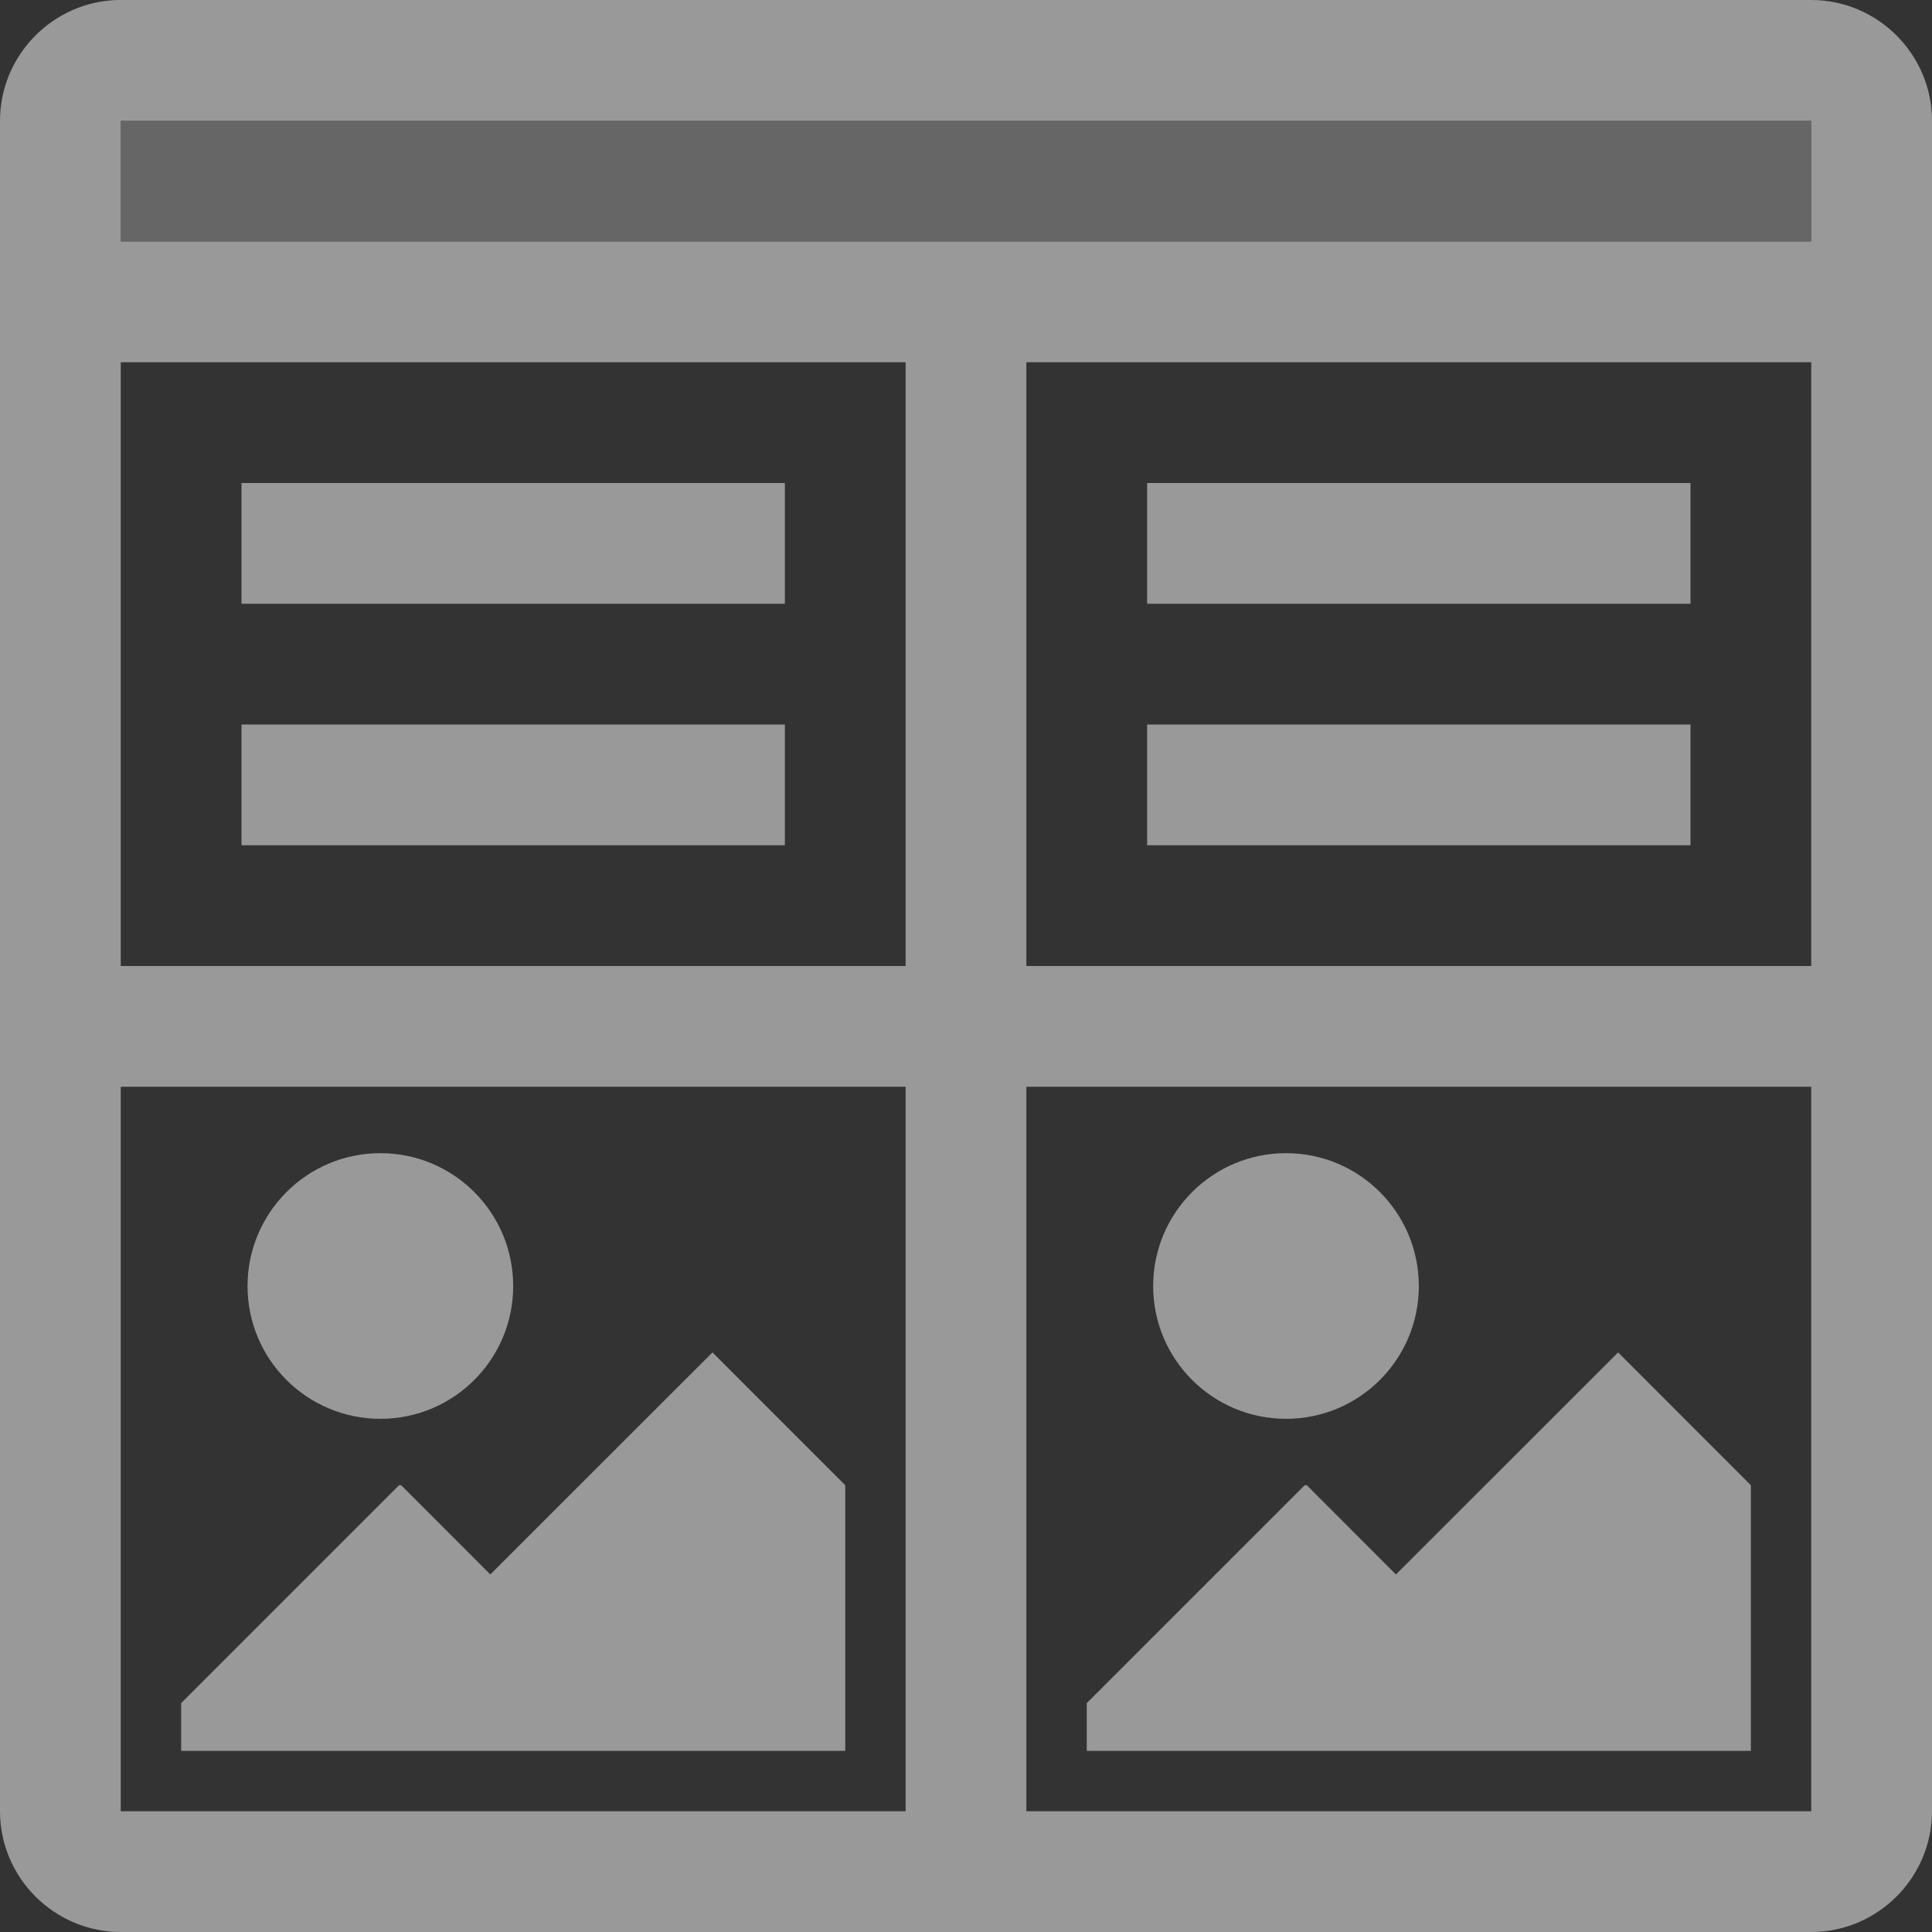 <?xml version="1.0" encoding="UTF-8" standalone="no"?>
<svg
   viewBox="0 0 16 16"
   version="1.1"
   id="svg5"
   sodipodi:docname="bulicommander.svg"
   inkscape:version="1.1 (c4e8f9e, 2021-05-24)"
   width="32"
   height="32"
   xmlns:inkscape="http://www.inkscape.org/namespaces/inkscape"
   xmlns:sodipodi="http://sodipodi.sourceforge.net/DTD/sodipodi-0.dtd"
   xmlns="http://www.w3.org/2000/svg"
   xmlns:svg="http://www.w3.org/2000/svg"
   xmlns:rdf="http://www.w3.org/1999/02/22-rdf-syntax-ns#"
   xmlns:cc="http://creativecommons.org/ns#"
   xmlns:dc="http://purl.org/dc/elements/1.1/">
  <rect x="0" y="0" width="16" height="16" fill="#333333" stroke="none"/>
  <sodipodi:namedview
     pagecolor="#ffffff"
     bordercolor="#666666"
     borderopacity="1"
     objecttolerance="10"
     gridtolerance="10"
     guidetolerance="10"
     inkscape:pageopacity="0"
     inkscape:pageshadow="2"
     inkscape:window-width="2263"
     inkscape:window-height="1965"
     id="namedview7"
     showgrid="true"
     inkscape:zoom="22.627417"
     inkscape:cx="31.731417"
     inkscape:cy="20.970135"
     inkscape:window-x="3380"
     inkscape:window-y="55"
     inkscape:window-maximized="0"
     inkscape:current-layer="svg5"
     inkscape:snap-bbox="true"
     inkscape:bbox-nodes="true"
     inkscape:snap-page="true"
     inkscape:document-rotation="0"
     inkscape:snap-bbox-edge-midpoints="true"
     inkscape:snap-grids="true"
     inkscape:object-nodes="true"
     inkscape:pagecheckerboard="0">
    <inkscape:grid
       type="xygrid"
       id="grid828" />
  </sodipodi:namedview>
  <defs
     id="defs3051">
    <style
       type="text/css"
       id="current-color-scheme">
      .ColorScheme-Text {
        color:#232629;
      }
      </style>
  </defs>
  <g
     id="g1947"
     style="opacity:0.5;fill:#ffffff">
    <path
       id="path822"
       style="fill:#ffffff;fill-opacity:1;stroke:none;stroke-width:7.483"
       d="M 1.949 0 C 0.873 0.028 4.4408921e-16 0.917 0 2 L 0 30 C 0 31.1 0.9 32 2 32 L 15 32 L 17 32 L 30 32 C 31.1 32 32 31.1 32 30 L 32 2 C 32 0.9 31.1 0 30 0 L 2 0 C 1.983 0 1.966 -0 1.949 0 z M 2 2 L 30 2 L 30 4 L 2 4 L 2 2 z M 2 6 L 15 6 L 15 16 L 2 16 L 2 6 z M 17 6 L 30 6 L 30 16 L 17 16 L 17 6 z M 4 8 L 4 10 L 13 10 L 13 8 L 4 8 z M 19 8 L 19 10 L 28 10 L 28 8 L 19 8 z M 4 12 L 4 14 L 13 14 L 13 12 L 4 12 z M 19 12 L 19 14 L 28 14 L 28 12 L 19 12 z M 2 18 L 15 18 L 15 30 L 2 30 L 2 18 z M 17 18 L 30 18 L 30 30 L 17 30 L 17 18 z M 6.301 19.1 C 5.086 19.1 4.1 20.086 4.1 21.301 C 4.1 22.516 5.086 23.5 6.301 23.5 C 7.516 23.5 8.5 22.516 8.5 21.301 C 8.5 20.086 7.516 19.1 6.301 19.1 z M 21.301 19.1 C 20.086 19.1 19.1 20.086 19.1 21.301 C 19.1 22.516 20.086 23.5 21.301 23.5 C 22.516 23.5 23.5 22.516 23.5 21.301 C 23.5 20.086 22.516 19.1 21.301 19.1 z M 11.801 22.4 L 8.121 26.078 L 6.645 24.6 L 6.609 24.6 L 3 28.209 L 3 29 L 14 29 L 14 24.6 L 11.801 22.4 z M 26.801 22.4 L 23.121 26.078 L 21.645 24.6 L 21.609 24.6 L 18 28.209 L 18 29 L 29 29 L 29 24.6 L 26.801 22.4 z "
       transform="scale(0.5)" />
    <path
       style="fill:#ffffff;fill-opacity:0.5;stroke:none;stroke-width:3.742"
       d="M 1,1 V 2 H 15 V 1 Z"
       id="path822-7"
       inkscape:connector-curvature="0" />
  </g>
</svg>
